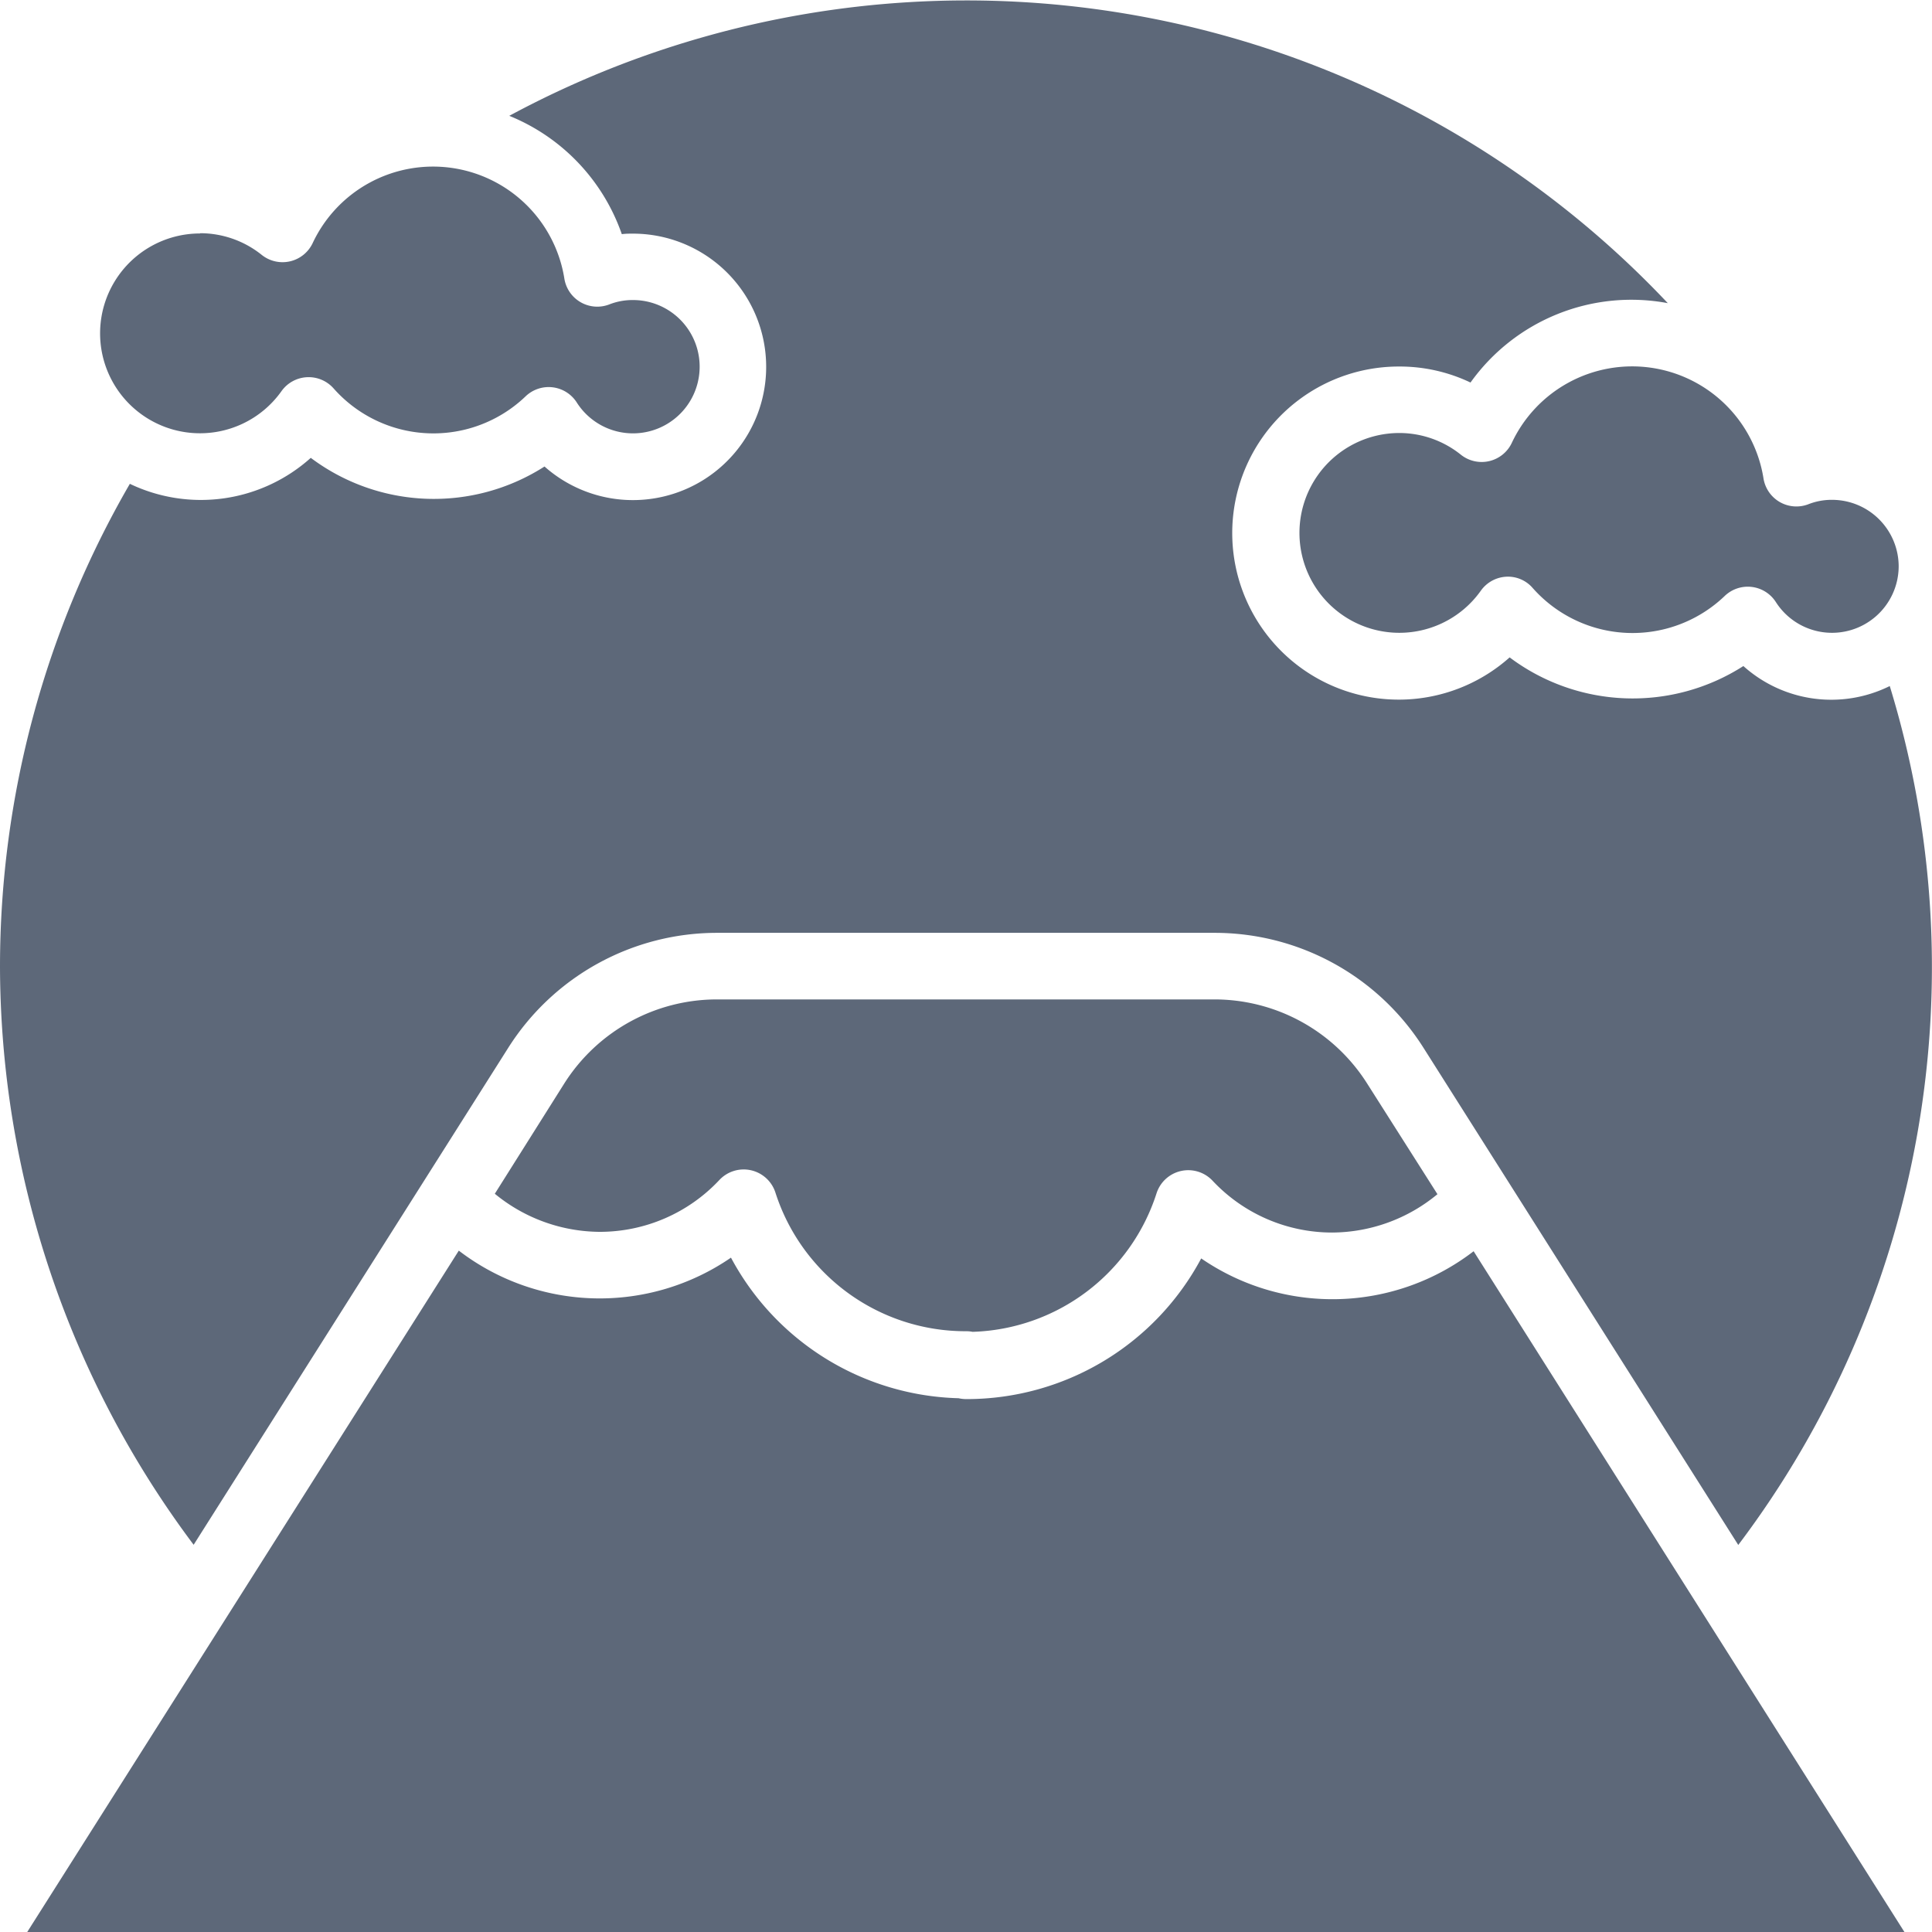 <svg xmlns="http://www.w3.org/2000/svg" width="22.318" height="22.318" viewBox="0 0 22.318 22.318">
  <g id="Layer_32" data-name="Layer 32" transform="translate(-3 -2.998)">
    <path id="Pfad_4696" data-name="Pfad 4696" d="M24.933,9.54a.77.77,0,0,1-1.418.414.385.385,0,0,0-.591-.072,1.539,1.539,0,0,1-2.22-.093A.377.377,0,0,0,20.4,9.66a.385.385,0,0,0-.294.162A1.154,1.154,0,1,1,19.161,8a1.137,1.137,0,0,1,.715.251.385.385,0,0,0,.588-.137,1.536,1.536,0,0,1,2.907.408.385.385,0,0,0,.521.3.735.735,0,0,1,.271-.05.77.77,0,0,1,.77.77ZM5.309,5.692a1.137,1.137,0,0,1,.715.251.385.385,0,0,0,.588-.137,1.536,1.536,0,0,1,2.907.408.385.385,0,0,0,.521.3.735.735,0,0,1,.271-.05.77.77,0,1,1-.648,1.184.385.385,0,0,0-.591-.072,1.539,1.539,0,0,1-2.22-.093.385.385,0,0,0-.6.033,1.154,1.154,0,1,1-.94-1.821ZM3,14.158A11.126,11.126,0,0,1,4.5,8.587a1.9,1.9,0,0,0,2.09-.3,2.369,2.369,0,0,0,2.7.1,1.539,1.539,0,1,0,1.024-2.69c-.044,0-.088,0-.131.006a2.286,2.286,0,0,0-1.3-1.367A11.132,11.132,0,0,1,22.266,6.5a2.283,2.283,0,0,0-2.279.917,1.9,1.9,0,0,0-.825-.185,1.924,1.924,0,1,0,1.277,3.36,2.369,2.369,0,0,0,2.7.1,1.52,1.52,0,0,0,1.691.231,11.074,11.074,0,0,1-1.75,9.922l-3.633-5.738a2.854,2.854,0,0,0-2.423-1.333H11.292a2.854,2.854,0,0,0-2.424,1.333L5.237,20.843A11.168,11.168,0,0,1,3,14.158Zm16.605,2.635a1.919,1.919,0,0,1-1.214.443,1.893,1.893,0,0,1-1.385-.6.385.385,0,0,0-.646.147,2.306,2.306,0,0,1-2.125,1.6.374.374,0,0,0-.077-.007,2.306,2.306,0,0,1-2.2-1.6.385.385,0,0,0-.647-.148,1.893,1.893,0,0,1-1.385.6,1.924,1.924,0,0,1-1.21-.44l.8-1.27a2.088,2.088,0,0,1,1.773-.975h5.733a2.088,2.088,0,0,1,1.773.975ZM3.314,25.317,8.3,17.445a2.676,2.676,0,0,0,3.144.081,3.073,3.073,0,0,0,2.629,1.624.407.407,0,0,0,.087.01,3.071,3.071,0,0,0,2.716-1.625,2.676,2.676,0,0,0,3.147-.083L25,25.317Z" transform="translate(0 0)" fill="#5d6879"/>
  </g>
</svg>
